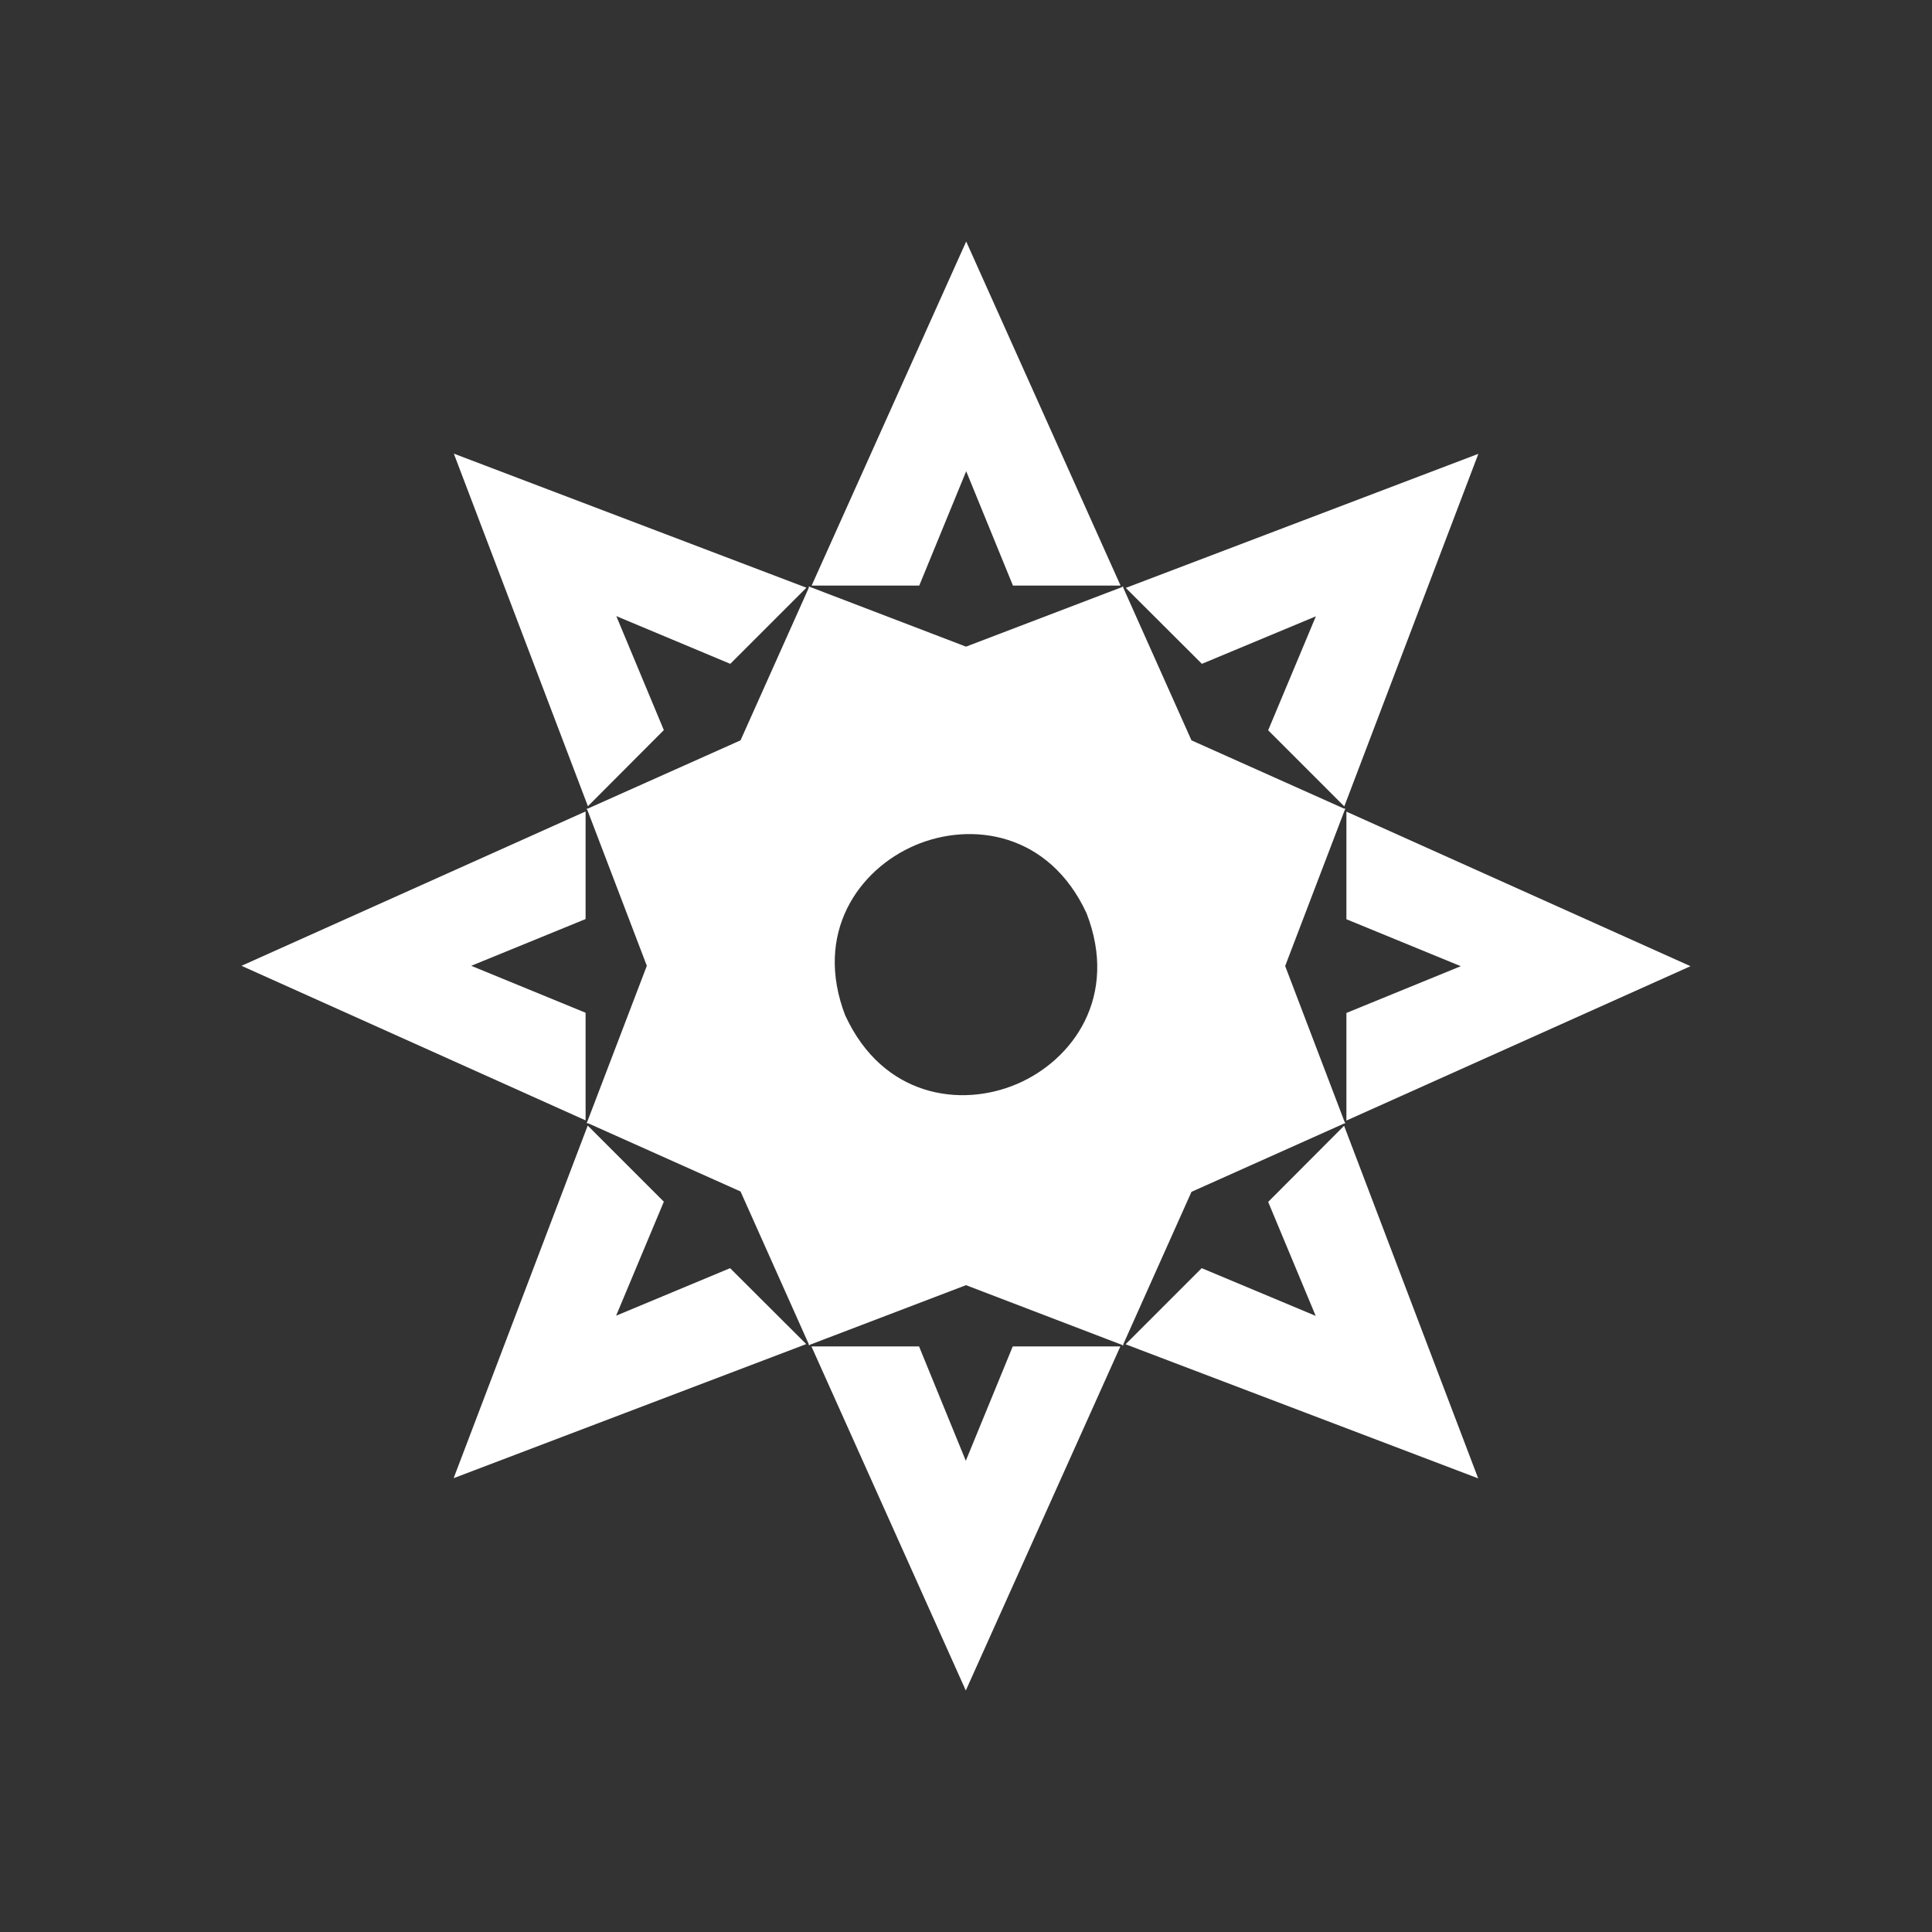 <?xml version="1.0" encoding="UTF-8"?><svg id="a" xmlns="http://www.w3.org/2000/svg" width="100" height="100" viewBox="0 0 100 100"><rect x="0" y="0" width="100" height="100" fill="#333333" stroke="none"/><rect width="100" height="100" fill="none" stroke-width="0"/><polygon points="49.99 75.61 47.57 69.69 42 69.69 49.99 87.5 57.99 69.69 52.42 69.69 49.99 75.61" fill="#fff" stroke-width="0"/><polygon points="31.89 68.1 34.36 62.2 30.42 58.26 23.48 76.51 41.73 69.57 37.79 65.64 31.89 68.1" fill="#fff" stroke-width="0"/><polygon points="30.31 52.42 24.39 49.99 30.31 47.57 30.31 42 12.5 49.99 30.31 57.99 30.31 52.42" fill="#fff" stroke-width="0"/><polygon points="34.36 37.79 31.9 31.89 37.8 34.36 41.74 30.42 23.49 23.48 30.43 41.73 34.36 37.79" fill="#fff" stroke-width="0"/><polygon points="50.01 24.39 52.43 30.31 58 30.31 50.01 12.5 42.01 30.31 47.58 30.31 50.01 24.39" fill="#fff" stroke-width="0"/><polygon points="68.11 31.9 65.64 37.8 69.58 41.74 76.52 23.49 58.27 30.43 62.21 34.36 68.11 31.9" fill="#fff" stroke-width="0"/><polygon points="69.69 58 87.5 50.01 69.69 42.01 69.69 47.58 75.61 50.01 69.69 52.43 69.69 58" fill="#fff" stroke-width="0"/><polygon points="65.64 62.21 68.1 68.11 62.2 65.64 58.26 69.58 76.51 76.52 69.57 58.27 65.64 62.21" fill="#fff" stroke-width="0"/><path d="M61.6,61.61l7.87-3.52-.03-.03h.04s-3.07-8.06-3.07-8.06l3.08-8.06h-.04s.03-.03.03-.03l-7.87-3.52-3.52-7.87-.03.03v-.04s-8.06,3.07-8.06,3.07l-8.06-3.08v.04s-.03-.03-.03-.03l-3.52,7.87-7.87,3.52.03.03h-.04s3.07,8.06,3.07,8.06l-3.08,8.06h.04s-.03.03-.03.03l7.87,3.52,3.52,7.87.03-.03v.04s8.06-3.07,8.06-3.07l8.06,3.08v-.04s.03.03.03.03l3.52-7.87ZM43.67,52.62c-3.3-8.47,8.83-13.64,12.65-5.39,3.3,8.47-8.83,13.64-12.65,5.39Z" fill="#fff" stroke-width="0"/><path d="M58.11,69.64l-.03-.03-.06-.02-8.02-3.07-8.07,3.08-.04.04v-.02s-.03,0-.03,0v-.05s-3.53-7.9-3.53-7.9l-7.89-3.53h-.06s0-.02,0-.02h-.02s.03-.04.03-.04l3.09-8.09-3.08-8.07-.04-.04h.02s0-.03,0-.03h.05s7.9-3.53,7.9-3.53l3.53-7.89v-.06s.02,0,.02,0v-.02s.04.03.04.03l.06.02,8.02,3.07,8.07-3.08.04-.04v.02s.03,0,.03,0v.05s3.53,7.9,3.53,7.9l7.89,3.53h.06s0,.02,0,.02h.02s-.03.04-.03.04l-3.09,8.09,3.08,8.08.04.04h-.02s0,.03,0,.03h-.05s-.06.03-.06.03l-7.84,3.51-3.53,7.89v.06s-.02,0-.02,0v.02ZM49.99,66.32l7.97,3.04v-.12s.09.08.09.08l3.48-7.78h.03s7.75-3.48,7.75-3.48l-.08-.09h.11s-3.04-7.97-3.04-7.97l3.04-7.97h-.12s.08-.09.08-.09l-7.78-3.48v-.03s-3.48-7.75-3.48-7.75l-.09.08v-.11s-7.97,3.04-7.97,3.04l-7.97-3.04v.12s-.09-.08-.09-.08l-3.48,7.78h-.03s-7.75,3.48-7.75,3.48l.08.09h-.11s3.04,7.97,3.04,7.97l-3.04,7.97h.12s-.08.09-.08.09l7.78,3.48v.03s3.48,7.75,3.48,7.75l.09-.08v.11s7.97-3.04,7.97-3.04ZM49.82,56.88c-2.37,0-4.83-1.19-6.23-4.22h0c-1.72-4.43.71-7.82,3.71-9.09,2.99-1.27,7.12-.68,9.12,3.62,1.72,4.43-.71,7.82-3.71,9.09-.89.38-1.88.59-2.89.59ZM43.76,52.58c1.94,4.19,5.96,4.77,8.87,3.53,2.91-1.24,5.28-4.54,3.61-8.84-1.94-4.19-5.96-4.76-8.87-3.52-2.91,1.24-5.28,4.53-3.61,8.84Z" fill="#fff" stroke-width="0"/></svg>